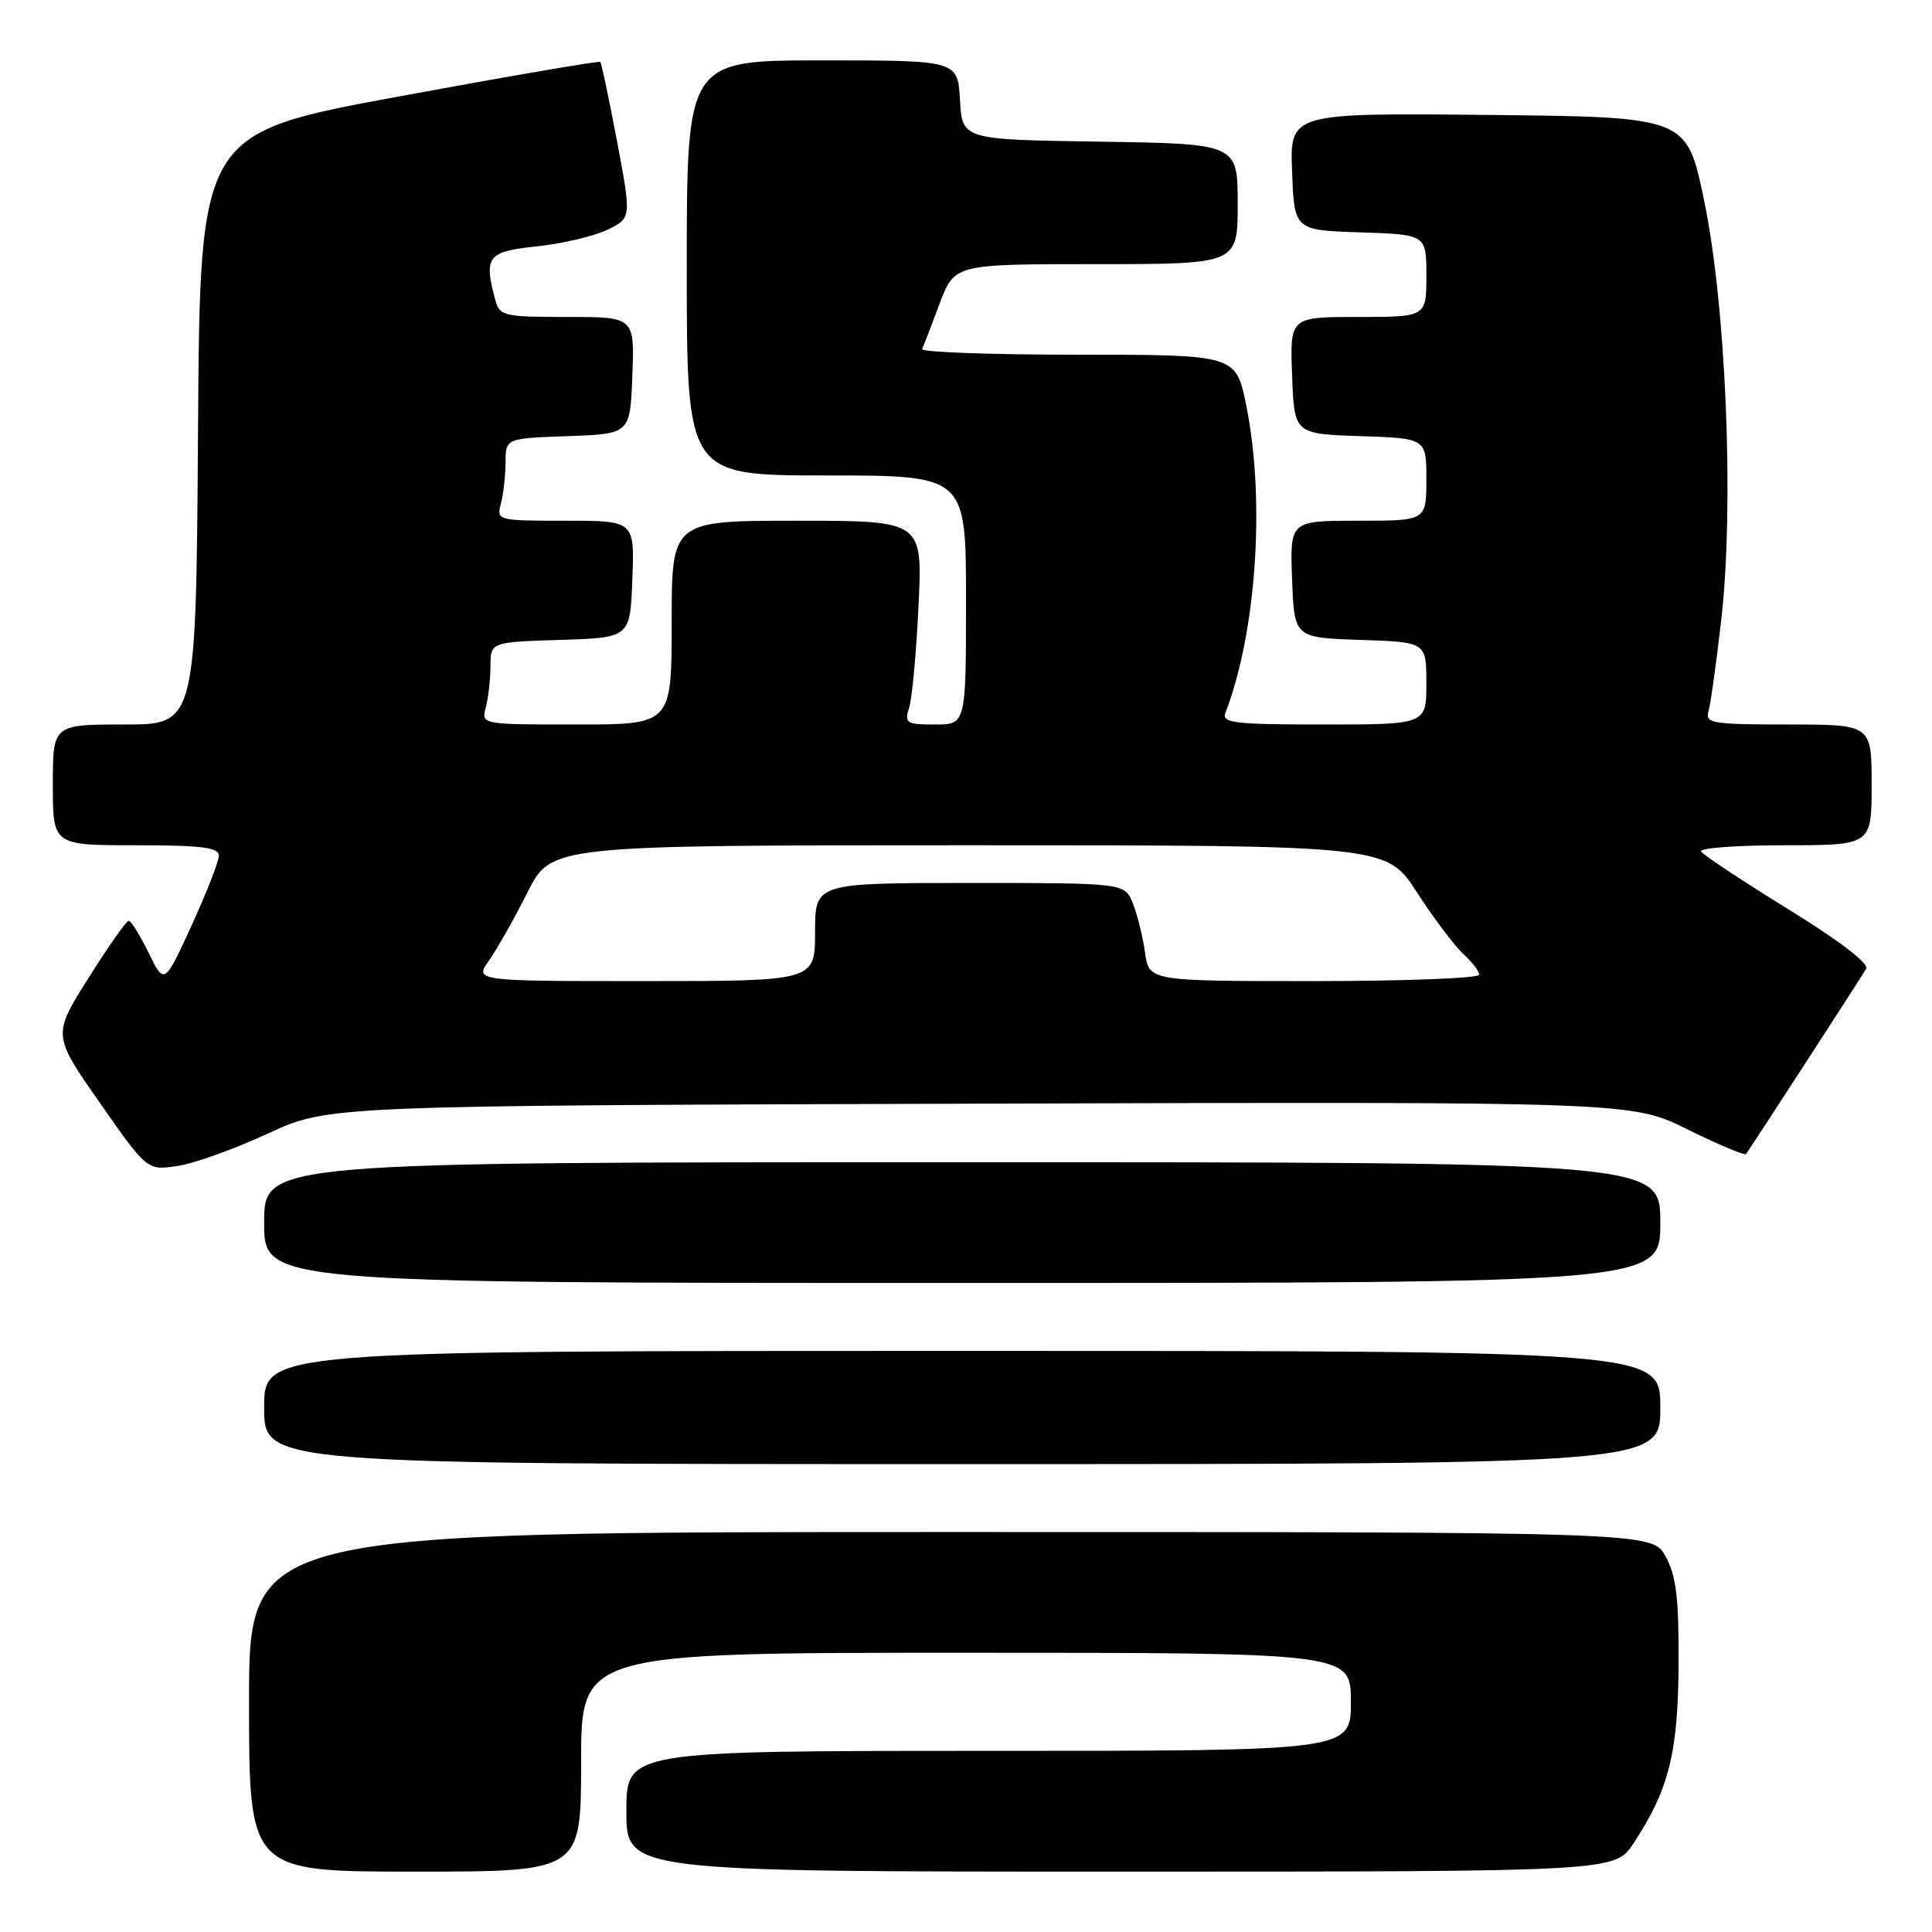 <?xml version="1.0" encoding="UTF-8" standalone="no"?>
<!DOCTYPE svg PUBLIC "-//W3C//DTD SVG 1.1//EN" "http://www.w3.org/Graphics/SVG/1.1/DTD/svg11.dtd" >
<svg xmlns="http://www.w3.org/2000/svg" xmlns:xlink="http://www.w3.org/1999/xlink" version="1.1" viewBox="0 0 256 256">
 <g >
 <path fill="currentColor"
d=" M 77.00 233.50 C 77.00 219.00 77.00 219.00 128.00 219.00 C 179.00 219.00 179.00 219.00 179.00 225.50 C 179.00 232.00 179.00 232.00 131.00 232.00 C 83.00 232.00 83.00 232.00 83.00 240.00 C 83.00 248.00 83.00 248.00 148.49 248.00 C 213.97 248.00 213.97 248.00 216.45 244.25 C 221.13 237.15 222.36 232.27 222.42 220.50 C 222.47 211.80 222.11 208.82 220.71 206.25 C 218.95 203.00 218.95 203.00 125.97 203.00 C 33.00 203.00 33.00 203.00 33.00 225.50 C 33.00 248.00 33.00 248.00 55.00 248.00 C 77.00 248.00 77.00 248.00 77.00 233.50 Z  M 220.00 186.50 C 220.00 179.00 220.00 179.00 127.50 179.00 C 35.00 179.00 35.00 179.00 35.00 186.50 C 35.00 194.00 35.00 194.00 127.50 194.00 C 220.00 194.00 220.00 194.00 220.00 186.50 Z  M 220.00 162.00 C 220.00 154.00 220.00 154.00 127.50 154.00 C 35.00 154.00 35.00 154.00 35.00 162.00 C 35.00 170.00 35.00 170.00 127.50 170.00 C 220.00 170.00 220.00 170.00 220.00 162.00 Z  M 35.50 150.20 C 43.50 146.50 43.50 146.50 129.84 146.24 C 216.18 145.98 216.18 145.98 223.60 149.65 C 227.68 151.66 231.17 153.13 231.36 152.91 C 231.71 152.49 246.02 130.44 247.27 128.38 C 247.70 127.69 243.75 124.66 236.93 120.46 C 230.87 116.72 225.68 113.29 225.40 112.83 C 225.11 112.37 230.08 112.00 236.44 112.00 C 248.00 112.00 248.00 112.00 248.00 104.00 C 248.00 96.00 248.00 96.00 236.93 96.00 C 226.86 96.00 225.91 95.84 226.38 94.25 C 226.67 93.29 227.43 87.78 228.09 82.00 C 229.80 66.87 228.71 40.47 225.79 26.50 C 223.50 15.50 223.50 15.50 197.21 15.23 C 170.92 14.97 170.92 14.97 171.21 22.73 C 171.50 30.50 171.50 30.50 180.25 30.79 C 189.00 31.08 189.00 31.08 189.00 36.54 C 189.00 42.00 189.00 42.00 179.96 42.00 C 170.92 42.00 170.92 42.00 171.21 49.75 C 171.50 57.50 171.50 57.50 180.25 57.79 C 189.00 58.08 189.00 58.08 189.00 63.54 C 189.00 69.00 189.00 69.00 179.96 69.00 C 170.92 69.00 170.92 69.00 171.21 76.75 C 171.50 84.50 171.50 84.50 180.25 84.79 C 189.00 85.08 189.00 85.08 189.00 90.54 C 189.00 96.00 189.00 96.00 175.39 96.00 C 163.58 96.00 161.86 95.80 162.37 94.47 C 166.49 83.75 167.67 66.29 165.14 53.75 C 163.77 47.00 163.77 47.00 142.80 47.00 C 131.27 47.00 121.99 46.66 122.18 46.25 C 122.38 45.84 123.42 43.14 124.50 40.25 C 126.47 35.00 126.47 35.00 145.23 35.00 C 164.00 35.00 164.00 35.00 164.00 27.02 C 164.00 19.05 164.00 19.05 145.75 18.77 C 127.50 18.50 127.50 18.50 127.20 13.25 C 126.90 8.00 126.90 8.00 108.95 8.00 C 91.00 8.00 91.00 8.00 91.00 35.50 C 91.00 63.00 91.00 63.00 109.50 63.00 C 128.00 63.00 128.00 63.00 128.00 79.50 C 128.00 96.00 128.00 96.00 123.88 96.00 C 120.07 96.00 119.82 95.83 120.47 93.75 C 120.86 92.51 121.42 86.44 121.71 80.25 C 122.25 69.00 122.25 69.00 105.63 69.00 C 89.00 69.00 89.00 69.00 89.00 82.50 C 89.00 96.00 89.00 96.00 76.38 96.00 C 63.79 96.00 63.77 96.00 64.37 93.75 C 64.70 92.51 64.98 90.05 64.99 88.29 C 65.00 85.08 65.00 85.08 74.25 84.79 C 83.50 84.50 83.50 84.50 83.79 76.75 C 84.08 69.00 84.08 69.00 74.93 69.00 C 65.92 69.00 65.78 68.96 66.37 66.75 C 66.70 65.51 66.98 63.06 66.99 61.29 C 67.00 58.08 67.00 58.08 75.25 57.79 C 83.50 57.50 83.50 57.50 83.79 49.75 C 84.08 42.00 84.08 42.00 75.16 42.00 C 66.75 42.00 66.20 41.87 65.63 39.75 C 64.08 33.98 64.58 33.33 71.09 32.65 C 74.43 32.30 78.64 31.32 80.42 30.47 C 83.68 28.92 83.68 28.92 81.76 18.71 C 80.70 13.10 79.70 8.37 79.54 8.21 C 79.38 8.04 67.38 10.10 52.87 12.78 C 26.50 17.64 26.50 17.64 26.24 56.82 C 25.98 96.00 25.98 96.00 16.49 96.00 C 7.00 96.00 7.00 96.00 7.00 104.00 C 7.00 112.00 7.00 112.00 18.00 112.00 C 26.67 112.00 29.00 112.29 29.00 113.38 C 29.00 114.13 27.37 118.29 25.39 122.63 C 21.77 130.50 21.77 130.50 19.69 126.25 C 18.54 123.91 17.36 122.00 17.05 122.01 C 16.75 122.01 14.35 125.42 11.73 129.58 C 6.96 137.16 6.96 137.16 13.23 146.13 C 19.50 155.10 19.50 155.10 23.50 154.50 C 25.70 154.18 31.10 152.24 35.50 150.20 Z  M 64.81 127.25 C 65.87 125.74 68.16 121.69 69.89 118.25 C 73.03 112.00 73.03 112.00 128.38 112.00 C 183.72 112.00 183.72 112.00 187.77 118.27 C 190.00 121.71 192.77 125.38 193.91 126.42 C 195.06 127.46 196.00 128.69 196.00 129.15 C 196.00 129.62 186.16 130.00 174.13 130.00 C 152.26 130.00 152.26 130.00 151.73 126.25 C 151.44 124.19 150.72 121.26 150.13 119.75 C 149.05 117.00 149.05 117.00 128.52 117.00 C 108.00 117.00 108.00 117.00 108.00 123.50 C 108.00 130.00 108.00 130.00 85.43 130.00 C 62.86 130.00 62.86 130.00 64.81 127.25 Z "/>
</g>
</svg>
